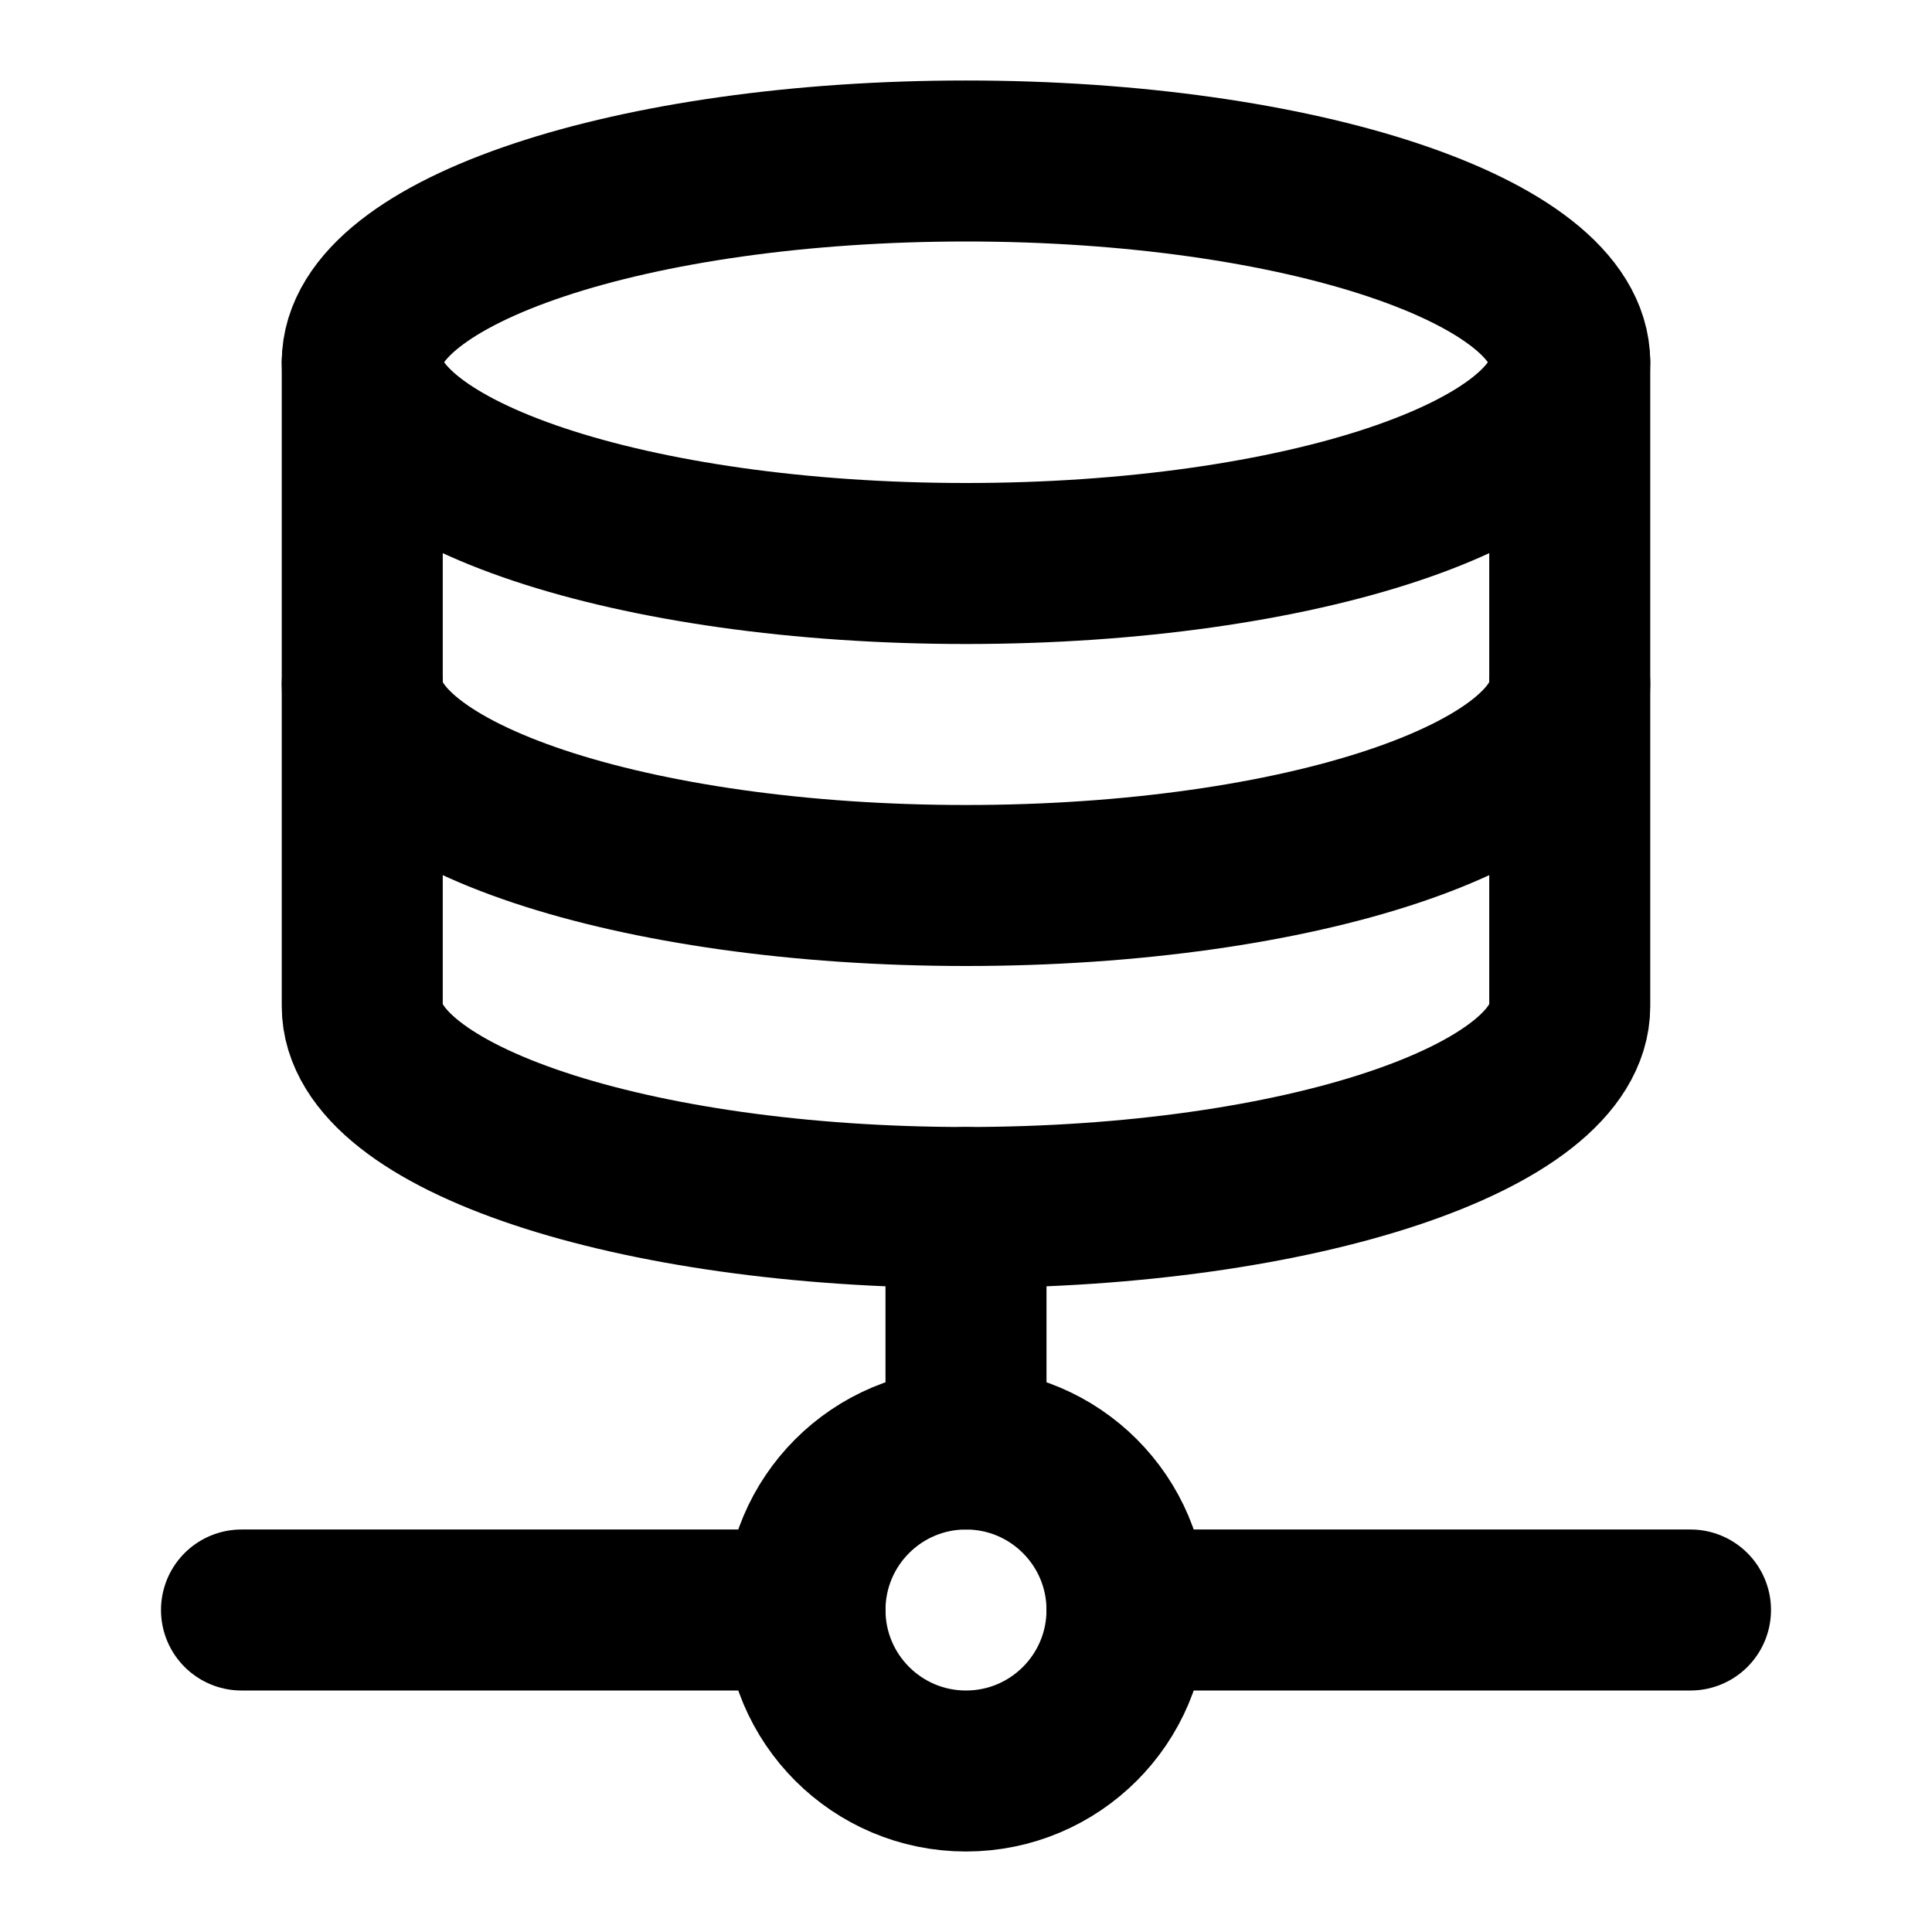 <svg width="48" height="48" viewBox="0 0 48 48" fill="none" xmlns="http://www.w3.org/2000/svg">
<path d="M24 36V30" stroke="black" stroke-width="4" stroke-linecap="round" stroke-linejoin="round"/>
<path d="M20 40H6" stroke="black" stroke-width="4" stroke-linecap="round" stroke-linejoin="round"/>
<path d="M28 40H42" stroke="black" stroke-width="4" stroke-linecap="round" stroke-linejoin="round"/>
<path d="M28 40C28 42.209 26.209 44 24 44C21.791 44 20 42.209 20 40C20 37.791 21.791 36 24 36C26.209 36 28 37.791 28 40Z" stroke="black" stroke-width="4" stroke-linecap="round" stroke-linejoin="round"/>
<path d="M39 9V25C39 27.761 32.284 30 24 30C15.716 30 9 27.761 9 25V9" stroke="black" stroke-width="4" stroke-linecap="round" stroke-linejoin="round"/>
<path d="M39 17C39 19.761 32.284 22 24 22C15.716 22 9 19.761 9 17" stroke="black" stroke-width="4" stroke-linecap="round" stroke-linejoin="round"/>
<path d="M39 9C39 11.761 32.284 14 24 14C15.716 14 9 11.761 9 9C9 6.239 15.716 4 24 4C32.284 4 39 6.239 39 9Z" stroke="black" stroke-width="4" stroke-linecap="round" stroke-linejoin="round"/>
</svg>
